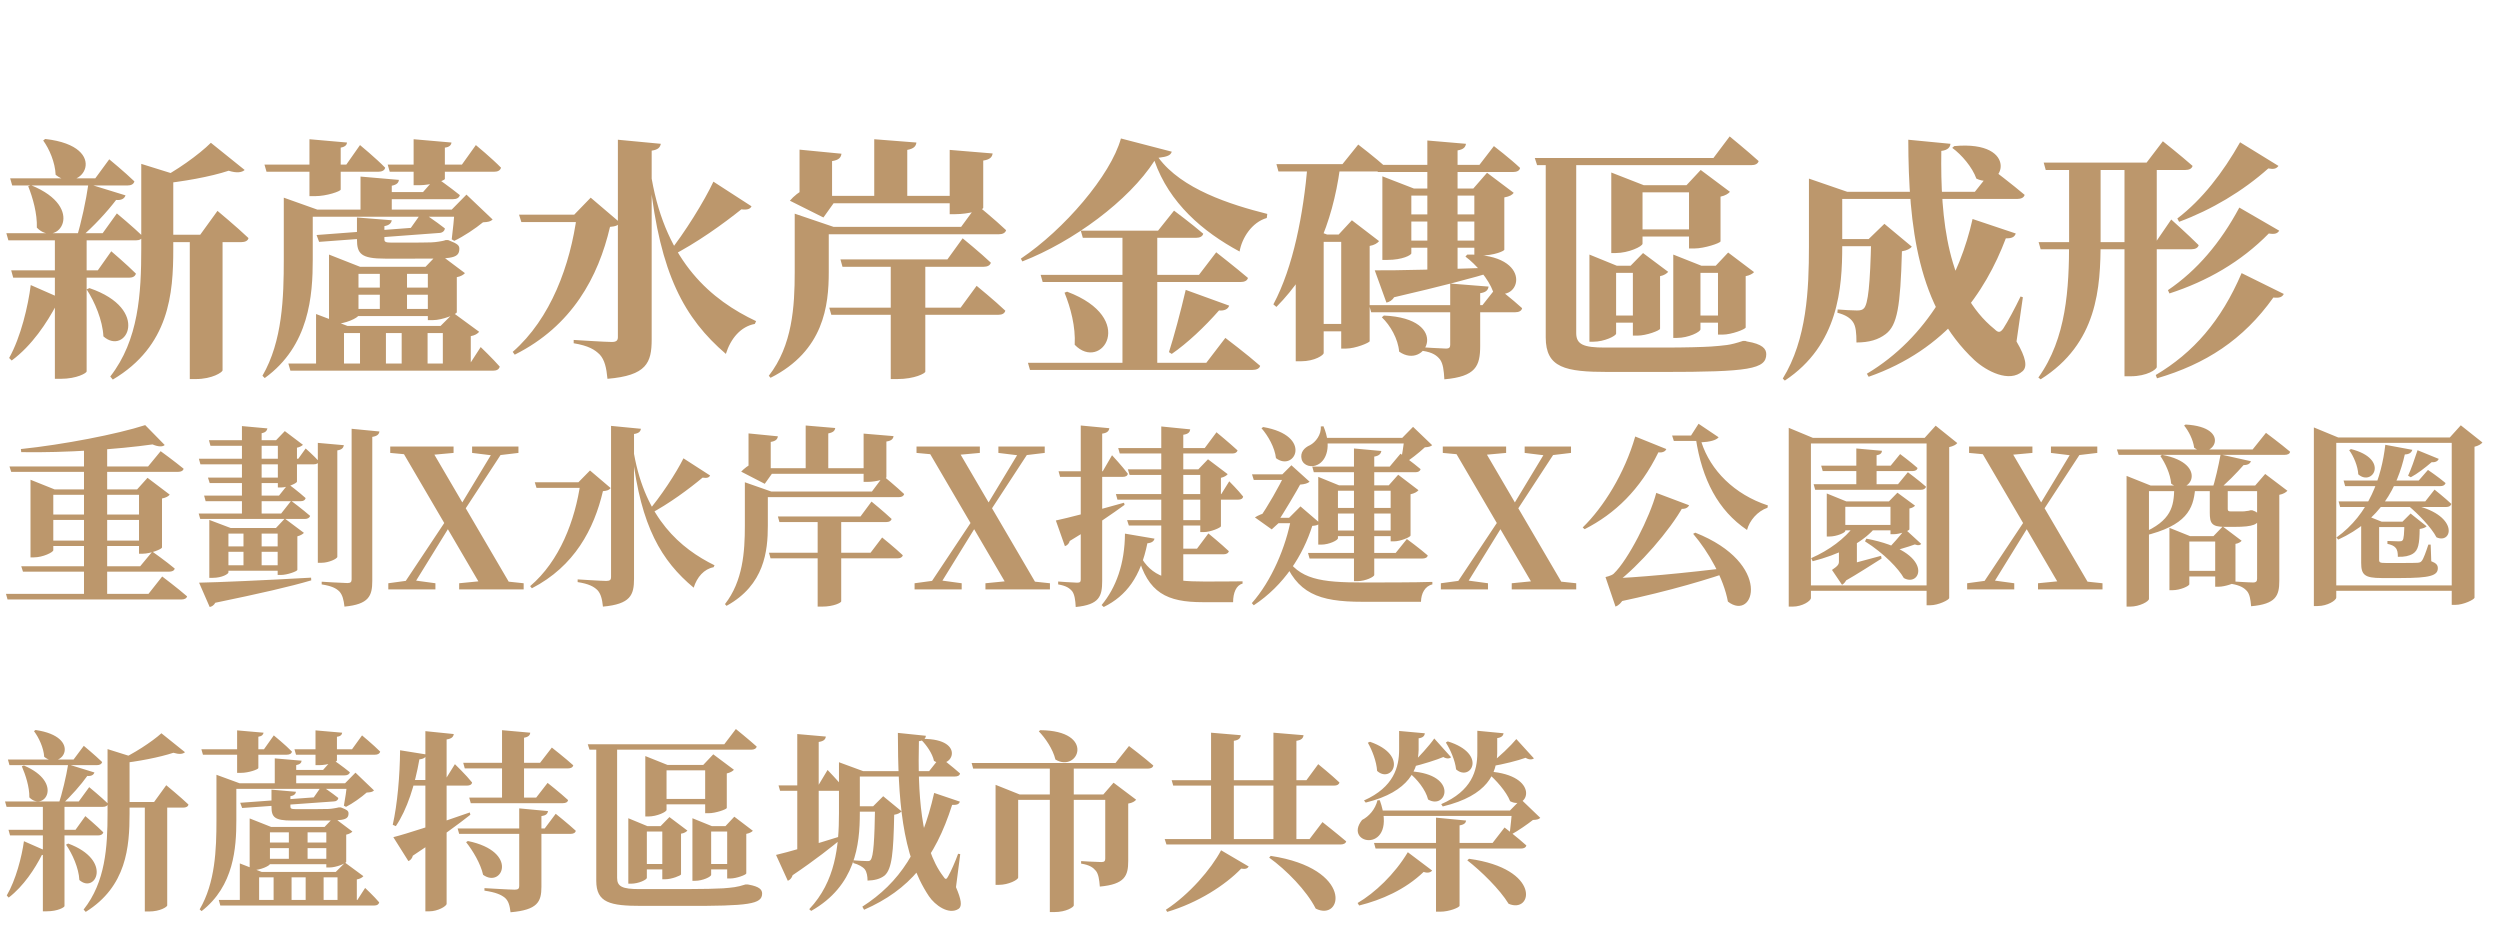 <svg width="246" height="91" viewBox="0 0 246 91" fill="none" xmlns="http://www.w3.org/2000/svg">
<g filter="url(#filter0_i_206_732)">
<path d="M0.931 41.897L1.102 42.429H17.537C17.803 42.429 18.012 42.334 18.069 42.125C17.195 41.403 15.808 40.396 15.808 40.396L14.573 41.897H0.931ZM2.09 51.72L2.261 52.252H16.644C16.929 52.252 17.138 52.157 17.195 51.948C16.359 51.245 14.991 50.276 14.991 50.276L13.794 51.72H2.09ZM0.589 54.437L0.741 54.988H17.86C18.126 54.988 18.354 54.893 18.411 54.684C17.499 53.886 15.96 52.727 15.96 52.727L14.611 54.437H0.589ZM14.288 37.831C11.533 38.724 6.232 39.75 2.052 40.187L2.09 40.491C6.479 40.567 11.647 40.206 15.01 39.731C15.58 39.978 16.017 39.978 16.207 39.788L14.288 37.831ZM8.265 39.807V54.589H10.545V39.807H8.265ZM4.37 49.193V49.725H14.497V49.193H4.37ZM4.37 46.628V47.16H14.535V46.628H4.37ZM13.68 44.158V50.485H14.041C14.82 50.485 15.922 50.029 15.941 49.877V45.051C16.34 44.975 16.587 44.823 16.701 44.671L14.516 43.018L13.49 44.158H13.68ZM3.002 44.158V50.846H3.325C4.237 50.846 5.244 50.333 5.244 50.143V44.69H14.25V44.158H5.377L3.002 43.208V44.158ZM23.807 37.926V46.818H25.745V38.629C26.144 38.553 26.258 38.382 26.315 38.154L23.807 37.926ZM21.375 47.958V48.509H28.367V47.958H21.375ZM21.375 49.763V50.295H28.367V49.763H21.375ZM21.375 51.625V52.157H28.367V51.625H21.375ZM19.57 41.137L19.722 41.688H30.894C31.141 41.688 31.331 41.593 31.369 41.384C30.894 40.852 30.077 40.13 30.077 40.13L29.355 41.137H19.57ZM19.551 46.533L19.703 47.065H30.001C30.248 47.065 30.457 46.97 30.514 46.761C29.792 46.134 28.652 45.279 28.652 45.279L27.664 46.533H19.551ZM20.083 44.766L20.235 45.317H29.583C29.849 45.317 30.02 45.222 30.077 45.013C29.431 44.424 28.367 43.626 28.367 43.626L27.455 44.766H20.083ZM23.959 47.958V51.872H25.745V47.958H23.959ZM20.558 39.313L20.71 39.864H28.424V39.313H20.558ZM20.463 42.999L20.634 43.531H28.443V42.999H20.463ZM27.322 47.958V52.575H27.645C28.272 52.575 29.241 52.214 29.26 52.081V48.775C29.564 48.699 29.811 48.547 29.906 48.433L28.025 47.027L27.151 47.958H27.322ZM27.341 39.313V43.968H27.664C28.291 43.968 29.203 43.55 29.222 43.398V40.054C29.507 39.997 29.716 39.864 29.811 39.769L28.025 38.42L27.17 39.313H27.341ZM20.596 47.958V52.86H20.919C21.888 52.86 22.477 52.461 22.477 52.328V47.958H22.705L20.596 47.16V47.958ZM31.274 39.579V51.378H31.635C32.357 51.378 33.193 50.979 33.193 50.789V40.32C33.649 40.244 33.782 40.073 33.839 39.807L31.274 39.579ZM34.599 38.192V53.012C34.599 53.259 34.504 53.373 34.181 53.373C33.763 53.373 31.654 53.24 31.654 53.24V53.506C32.642 53.658 33.079 53.886 33.402 54.209C33.706 54.551 33.82 55.026 33.896 55.691C36.309 55.463 36.632 54.627 36.632 53.164V38.99C37.107 38.914 37.297 38.743 37.335 38.458L34.599 38.192ZM19.589 53.335L20.634 55.729C20.843 55.691 21.052 55.558 21.185 55.311C25.593 54.399 28.576 53.715 30.628 53.107L30.609 52.841C25.935 53.107 21.508 53.297 19.589 53.335ZM38.209 54H42.845V53.392L40.755 53.107H40.299L38.209 53.392V54ZM39.368 54H40.413L44.46 47.445L44.764 46.894H44.878L44.346 46.514L39.368 54ZM45.182 54H51.528V53.392L48.849 53.107H48.07L45.182 53.392V54ZM45.429 46.628L49.799 39.94H48.811L45.277 45.792L44.973 46.305H44.878L45.429 46.628ZM47.538 54H50.502L42.275 39.94H39.311L47.538 54ZM38.399 40.567L41.059 40.814H41.914L44.631 40.567V39.94H38.399V40.567ZM46.455 40.567L48.469 40.814H48.944L51.015 40.567V39.94H46.455V40.567ZM62.388 38.705C62.882 38.629 63.015 38.458 63.072 38.192L60.127 37.907V52.803C60.127 53.05 60.013 53.164 59.652 53.164C59.196 53.164 56.84 53.012 56.84 53.012V53.278C57.942 53.449 58.417 53.715 58.778 54.057C59.12 54.418 59.253 54.95 59.329 55.691C62.046 55.444 62.388 54.551 62.388 52.955V38.705ZM52.622 43.455L52.793 44.006H58.037V43.455H52.622ZM57.125 43.455C56.593 47.217 55.073 51.207 52.166 53.677L52.337 53.886C56.536 51.72 58.455 48.053 59.329 44.329C59.766 44.291 59.937 44.215 60.089 44.025L58.056 42.296L56.916 43.455H57.125ZM62.388 40.662L62.236 40.738C63.072 47.806 65.086 51.188 68.259 53.829C68.582 52.784 69.285 51.986 70.216 51.815L70.311 51.625C66.948 49.972 63.528 47.027 62.388 40.662ZM67.252 41.099C66.549 42.524 65.01 44.88 63.68 46.419L63.87 46.609C65.827 45.583 67.841 44.082 69.133 42.999C69.589 43.075 69.779 42.98 69.874 42.79L67.252 41.099ZM73.294 44.177V47.73C73.294 50.295 73.104 53.183 71.337 55.444L71.489 55.615C75.232 53.563 75.555 50.2 75.555 47.73V44.367H75.897L73.294 43.455V44.177ZM86.936 42.847L85.796 44.367H74.377V44.918H88.456C88.722 44.918 88.912 44.823 88.969 44.614C88.209 43.892 86.936 42.847 86.936 42.847ZM82.775 55.178V46.818H80.457V55.691H80.875C82.072 55.691 82.775 55.292 82.775 55.178ZM86.803 48.889L85.663 50.39H75.669L75.821 50.941H88.323C88.589 50.941 88.779 50.846 88.836 50.637C88.076 49.915 86.803 48.889 86.803 48.889ZM85.758 45.355L84.675 46.818H76.543L76.695 47.369H87.221C87.487 47.369 87.677 47.274 87.734 47.065C86.993 46.362 85.758 45.355 85.758 45.355ZM75.308 39.579H73.655V42.315L74.016 41.631C73.674 41.745 73.199 42.125 72.933 42.41L75.251 43.607L75.954 42.619H75.84V39.902L75.308 39.579ZM76.543 38.933L73.655 38.648V40.092H75.84V39.484C76.334 39.408 76.505 39.218 76.543 38.933ZM87.924 38.914L84.979 38.667V43.417H85.359C86.252 43.417 87.221 43.113 87.221 42.961V39.446C87.734 39.37 87.886 39.18 87.924 38.914ZM82.186 38.116L79.279 37.869V42.353H81.502V38.648C81.996 38.553 82.148 38.382 82.186 38.116ZM85.587 42.068H74.643V42.619H85.587V42.068ZM89.995 54H94.631V53.392L92.541 53.107H92.085L89.995 53.392V54ZM91.154 54H92.199L96.246 47.445L96.55 46.894H96.664L96.132 46.514L91.154 54ZM96.968 54H103.314V53.392L100.635 53.107H99.856L96.968 53.392V54ZM97.215 46.628L101.585 39.94H100.597L97.063 45.792L96.759 46.305H96.664L97.215 46.628ZM99.324 54H102.288L94.061 39.94H91.097L99.324 54ZM90.185 40.567L92.845 40.814H93.7L96.417 40.567V39.94H90.185V40.567ZM98.241 40.567L100.255 40.814H100.73L102.801 40.567V39.94H98.241V40.567ZM109.804 44.614L109.956 45.165H121.85C122.116 45.165 122.287 45.07 122.325 44.861C121.85 44.253 120.957 43.36 120.957 43.36L120.178 44.614H109.804ZM110.032 40.092L110.184 40.624H121.261C121.527 40.624 121.717 40.529 121.774 40.32C120.995 39.598 119.703 38.534 119.703 38.534L118.544 40.092H110.032ZM114.269 37.964V53.487L116.435 54.418V38.781C116.948 38.705 117.081 38.515 117.119 38.249L114.269 37.964ZM110.982 42.182L111.153 42.733H118.905V42.182H110.982ZM110.906 47.179L111.077 47.711H118.981V47.179H110.906ZM118.107 42.182V48.357H118.449C119.133 48.357 120.121 47.92 120.14 47.787V43.018C120.463 42.942 120.71 42.79 120.805 42.657L118.867 41.194L117.917 42.182H118.107ZM115.39 49.991V50.542H120.387C120.653 50.542 120.862 50.447 120.919 50.238C120.159 49.516 118.905 48.49 118.905 48.49L117.784 49.991H115.39ZM110.697 48.509C110.678 51.473 109.823 53.829 108.398 55.539L108.607 55.729C110.849 54.627 112.236 52.746 112.901 49.459C113.338 49.421 113.547 49.25 113.604 49.003L110.697 48.509ZM112.141 50.58L111.97 50.675C112.958 54.342 114.82 55.254 118.354 55.254C119.057 55.254 120.672 55.254 121.337 55.254C121.337 54.342 121.641 53.582 122.268 53.43V53.202C121.28 53.221 119.304 53.221 118.449 53.221C115.105 53.221 113.281 52.803 112.141 50.58ZM104.161 42.372L104.313 42.923H110.488C110.754 42.923 110.944 42.828 110.982 42.619C110.45 41.897 109.424 40.795 109.424 40.795L108.512 42.372H104.161ZM106.346 37.869V53.012C106.346 53.259 106.27 53.335 105.985 53.335C105.643 53.335 104.123 53.221 104.123 53.221V53.506C104.902 53.639 105.244 53.867 105.51 54.19C105.738 54.513 105.814 55.026 105.852 55.729C108.17 55.501 108.455 54.684 108.455 53.164V38.667C108.93 38.61 109.12 38.42 109.158 38.135L106.346 37.869ZM103.895 47.217L104.788 49.744C105.016 49.668 105.206 49.478 105.263 49.231C107.752 47.749 109.538 46.495 110.659 45.678L110.602 45.469C107.847 46.248 104.978 46.989 103.895 47.217ZM126.448 50.694L126.239 50.827C127.588 54.38 129.716 55.216 134.048 55.216C135.378 55.216 138.57 55.216 139.824 55.216C139.843 54.399 140.204 53.677 140.945 53.506V53.259C139.33 53.316 135.644 53.316 134.105 53.316C129.963 53.316 127.816 53.012 126.448 50.694ZM137.981 39.085H138.19C138.133 39.731 137.943 40.909 137.81 41.593L138 41.707C138.703 41.289 139.634 40.548 140.204 40.016C140.565 39.997 140.774 39.94 140.926 39.807L139.045 38.002L137.981 39.085ZM130.229 37.945L129.963 37.964C130.039 38.762 129.45 39.522 128.899 39.807C128.329 40.054 127.911 40.529 128.082 41.194C128.272 41.859 129.089 42.03 129.659 41.726C130.514 41.308 131.065 39.921 130.229 37.945ZM138.437 49.041L137.335 50.409H128.709L128.861 50.96H139.957C140.242 50.96 140.451 50.865 140.489 50.656C139.71 49.972 138.437 49.041 138.437 49.041ZM137.81 40.643L136.746 41.916H129.127L129.279 42.467H139.273C139.539 42.467 139.729 42.372 139.786 42.163C139.026 41.517 137.81 40.643 137.81 40.643ZM135.929 40.377L133.231 40.13V53.183H133.592C134.352 53.183 135.226 52.765 135.226 52.575V40.928C135.72 40.852 135.872 40.643 135.929 40.377ZM131.654 48.965V44.291H137.886V43.759H131.768L129.716 42.923V49.592H130.001C130.799 49.592 131.654 49.155 131.654 48.965ZM139.045 39.085H129.963V39.636H139.045V39.085ZM137.715 45.982H130.704V46.533H137.715V45.982ZM137.715 48.205H130.704V48.756H137.715V48.205ZM136.651 43.759H136.841V49.269H137.164C137.81 49.269 138.779 48.851 138.798 48.699V44.633C139.178 44.557 139.463 44.386 139.577 44.234L137.582 42.714L136.651 43.759ZM128.101 43.379L126.429 42.657C125.935 43.74 124.681 45.963 123.921 46.989L124.643 46.438C124.263 46.514 123.769 46.723 123.484 46.913L125.137 48.091L125.802 47.483H125.65C126.334 46.438 127.588 44.348 128.101 43.379ZM126.182 42.676H126.429L126.638 43.626C127.512 43.759 128.538 43.721 128.861 43.398L127.075 41.783L126.182 42.676ZM126.847 46.951H127.056C126.543 49.782 125.137 53.145 123.18 55.349L123.37 55.558C126.353 53.601 128.234 50.599 129.127 47.749C129.564 47.711 129.735 47.654 129.868 47.464L127.968 45.83L126.847 46.951ZM127.398 42.676H123.199L123.37 43.227H127.398V42.676ZM127.436 46.951H125.042L124.833 47.483H127.436V46.951ZM124.301 38.021L124.13 38.135C124.776 38.876 125.441 40.035 125.555 41.08C127.398 42.486 129.241 38.876 124.301 38.021ZM141.781 54H146.417V53.392L144.327 53.107H143.871L141.781 53.392V54ZM142.94 54H143.985L148.032 47.445L148.336 46.894H148.45L147.918 46.514L142.94 54ZM148.754 54H155.1V53.392L152.421 53.107H151.642L148.754 53.392V54ZM149.001 46.628L153.371 39.94H152.383L148.849 45.792L148.545 46.305H148.45L149.001 46.628ZM151.11 54H154.074L145.847 39.94H142.883L151.11 54ZM141.971 40.567L144.631 40.814H145.486L148.203 40.567V39.94H141.971V40.567ZM150.027 40.567L152.041 40.814H152.516L154.587 40.567V39.94H150.027V40.567ZM166.207 45.716L162.977 44.5C162.35 46.875 160.222 51.093 158.778 52.461C158.569 52.651 157.98 52.784 157.98 52.784L158.968 55.691C159.576 55.463 160.089 54.627 160.241 53.145H158.987L159.006 53.392C161.305 51.663 164.326 48.186 165.637 45.811L165.067 46.001C165.732 46.191 166.093 45.982 166.207 45.716ZM158.417 52.917L159.272 55.216C164.383 54.133 168.278 52.955 170.767 52.062L170.729 51.777C165.884 52.404 160.697 52.86 158.417 52.917ZM166.397 38.857H166.872V39.161C167.48 43.17 169.057 46.229 171.907 48.148C172.154 47.217 172.933 46.305 173.921 45.963L173.959 45.735C170.653 44.652 168.316 42.277 167.423 39.522C168.202 39.484 168.867 39.332 169.114 39.028L167.138 37.698L166.397 38.857ZM167.328 38.857H164.535L164.706 39.389H167.328V38.857ZM163.965 40.187L160.906 38.952C159.861 42.581 157.79 45.906 155.738 47.901L155.928 48.072C158.911 46.552 161.381 44.196 163.186 40.51C163.623 40.567 163.889 40.396 163.965 40.187ZM166.815 48.414L166.606 48.528C168.126 50.314 169.608 52.917 170.026 55.197C172.629 57.23 174.491 51.454 166.815 48.414ZM183.649 49.003L183.516 49.269C185.416 50.466 186.841 51.986 187.335 52.879C189.064 53.867 190.47 50.295 183.649 49.003ZM182.718 48.832L180.951 49.725V50.485H182.718V48.832ZM180.799 51.815L181.312 53.316C182.889 52.423 184.409 51.416 185.15 50.96L185.093 50.694C183.326 51.188 181.54 51.644 180.799 51.815ZM182.281 49.915H180.951V51.245C180.951 51.53 180.856 51.682 180.267 52.081L181.255 53.544C181.578 53.373 181.977 52.822 181.768 51.891L181.217 52.442L182.718 51.891V50.181L182.281 49.915ZM189.045 49.516L187.468 48.072C187.012 48.661 186.157 49.668 185.568 50.2L185.739 50.39C186.518 50.162 187.772 49.82 188.418 49.573C188.779 49.706 188.95 49.649 189.045 49.516ZM184.428 48.034V47.73H182.471C181.54 48.984 180.001 50.143 178.215 50.922L178.367 51.226C180.875 50.58 183.117 49.516 184.428 48.034ZM187.734 42.467L186.765 43.645H178.462L178.614 44.196H189.007C189.273 44.196 189.463 44.101 189.52 43.892C188.836 43.284 187.734 42.467 187.734 42.467ZM186.974 40.681L186.043 41.821H179.203L179.355 42.353H188.19C188.456 42.353 188.646 42.258 188.684 42.049C188.019 41.46 186.974 40.681 186.974 40.681ZM185.188 40.358L182.661 40.13V43.892H184.656V40.795C185.036 40.738 185.169 40.586 185.188 40.358ZM181.578 48.243V45.868H186.822V45.336H181.673L179.754 44.557V48.794H180.001C180.742 48.794 181.578 48.414 181.578 48.243ZM185.872 45.336H186.024V48.566H186.347C186.936 48.566 187.867 48.224 187.886 48.091V46.039C188.152 45.982 188.361 45.868 188.437 45.754L186.708 44.481L185.872 45.336ZM186.746 47.654H180.723V48.186H186.746V47.654ZM178.196 54.836V39.636H190.261V39.085H178.386L176.011 38.097V55.691H176.391C177.341 55.691 178.196 55.14 178.196 54.836ZM189.387 39.085H189.577V55.558H189.919C190.755 55.558 191.781 55.026 191.8 54.855V39.997C192.199 39.902 192.465 39.769 192.598 39.598L190.47 37.888L189.387 39.085ZM190.356 53.601H177.303V54.133H190.356V53.601ZM193.567 54H198.203V53.392L196.113 53.107H195.657L193.567 53.392V54ZM194.726 54H195.771L199.818 47.445L200.122 46.894H200.236L199.704 46.514L194.726 54ZM200.54 54H206.886V53.392L204.207 53.107H203.428L200.54 53.392V54ZM200.787 46.628L205.157 39.94H204.169L200.635 45.792L200.331 46.305H200.236L200.787 46.628ZM202.896 54H205.86L197.633 39.94H194.669L202.896 54ZM193.757 40.567L196.417 40.814H197.272L199.989 40.567V39.94H193.757V40.567ZM201.813 40.567L203.827 40.814H204.302L206.373 40.567V39.94H201.813V40.567ZM219.21 44.063H217.443V46.419C217.443 47.464 217.595 47.844 218.925 47.844H219.875C221.737 47.844 222.288 47.597 222.288 46.932C222.288 46.59 222.155 46.4 221.718 46.248L221.623 46.21H221.452C221.338 46.248 221.167 46.286 221.053 46.286C220.958 46.305 220.787 46.324 220.673 46.324C220.559 46.324 220.331 46.324 220.122 46.324H219.514C219.248 46.324 219.21 46.248 219.21 46.058V44.614C219.21 44.481 219.21 44.272 219.21 44.063ZM215.999 44.12H213.947C213.89 45.754 213.738 47.236 210.736 48.49L210.926 48.737C215.163 47.73 215.828 46.077 215.999 44.12ZM215.068 37.774L214.916 37.869C215.353 38.401 215.809 39.275 215.904 40.054C217.728 41.422 219.761 38.04 215.068 37.774ZM211.458 54.931V44.329H222.63V43.778H211.629L209.254 42.828V55.691H209.596C210.546 55.691 211.458 55.178 211.458 54.931ZM221.908 43.778H222.098V52.936C222.098 53.183 222.022 53.316 221.699 53.316C221.262 53.316 219.571 53.202 219.571 53.202V53.449C220.445 53.601 220.825 53.848 221.11 54.171C221.376 54.494 221.452 54.988 221.509 55.653C223.96 55.444 224.283 54.608 224.283 53.164V44.69C224.682 44.614 224.948 44.443 225.081 44.291L222.896 42.638L221.908 43.778ZM222.972 38.591L221.661 40.225H208.304L208.475 40.757H224.815C225.1 40.757 225.309 40.662 225.347 40.453C224.454 39.693 222.972 38.591 222.972 38.591ZM219.21 52.176H214.289V52.727H219.21V52.176ZM217.804 48.756H217.975V53.734H218.317C218.944 53.734 219.951 53.373 219.97 53.24V49.516C220.255 49.478 220.483 49.326 220.578 49.212L218.716 47.806L217.804 48.756ZM215.429 53.487V49.288H219.343V48.756H215.505L213.472 47.939V54.076H213.757C214.555 54.076 215.429 53.658 215.429 53.487ZM221.49 41.384L218.507 40.719C218.317 41.764 217.975 43.303 217.633 44.329H218.146C219.096 43.569 220.103 42.524 220.768 41.764C221.205 41.764 221.414 41.612 221.49 41.384ZM212.75 40.757L212.579 40.871C213.054 41.555 213.567 42.638 213.643 43.588C215.448 45.032 217.481 41.631 212.75 40.757ZM237.165 45.621L236.994 45.773C237.925 46.552 239.236 47.882 239.749 48.87C241.364 49.611 242.067 46.552 237.165 45.621ZM236.405 47.331H236.595C236.576 48.509 236.538 49.06 236.405 49.174C236.348 49.25 236.253 49.269 236.044 49.269C235.778 49.269 235.265 49.25 234.923 49.231V49.516C235.284 49.592 235.569 49.706 235.721 49.896C235.911 50.105 235.949 50.409 235.949 50.789C236.595 50.808 237.051 50.713 237.431 50.485C237.963 50.143 238.077 49.535 238.096 48.053C238.438 47.996 238.647 47.92 238.78 47.787L237.203 46.533L236.405 47.331ZM239.977 41.156L237.887 40.301C237.583 41.232 237.241 42.201 236.956 42.809L237.222 42.961C237.868 42.619 238.628 42.03 239.274 41.479C239.654 41.517 239.882 41.365 239.977 41.156ZM231.332 40.187L231.161 40.301C231.598 40.89 232.016 41.878 232.054 42.676C233.46 43.911 235.17 41.156 231.332 40.187ZM232.339 46.97V51.378C232.339 52.556 232.662 52.879 234.353 52.879H236.234C239.141 52.879 239.882 52.632 239.882 51.91C239.882 51.606 239.73 51.416 239.236 51.226L239.179 49.592H238.951C238.704 50.333 238.476 50.979 238.305 51.188C238.191 51.34 238.077 51.359 237.868 51.378C237.64 51.397 237.051 51.397 236.424 51.397H234.752C234.182 51.397 234.106 51.34 234.106 51.074V47.331H234.353L232.681 46.666L232.339 46.97ZM237.07 47.331H233.308L233.479 47.863H237.07V47.331ZM237.374 40.263L234.714 39.769C234.353 42.923 233.137 46.59 229.907 48.889L230.078 49.098C234.239 47.198 235.911 43.911 236.633 40.719C237.07 40.7 237.279 40.548 237.374 40.263ZM239.559 44.177L238.647 45.336H230.116L230.268 45.887H240.718C240.965 45.887 241.155 45.792 241.212 45.583C240.585 44.994 239.559 44.177 239.559 44.177ZM238.913 42.239L238.001 43.284H230.61L230.762 43.835H240.129C240.395 43.835 240.585 43.74 240.642 43.531C239.977 42.961 238.913 42.239 238.913 42.239ZM229.888 54.798V39.579H242.01V39.047H230.078L227.684 38.059V55.634H228.064C229.014 55.634 229.888 55.083 229.888 54.798ZM241.06 39.047H241.25V55.52H241.592C242.428 55.52 243.473 54.988 243.492 54.817V39.959C243.872 39.864 244.138 39.712 244.271 39.541L242.143 37.85L241.06 39.047ZM242.143 53.601H229.09V54.133H242.143V53.601ZM6.346 85.159V75.032H4.218V85.672H4.598C5.7 85.672 6.346 85.273 6.346 85.159ZM4.826 79.858L2.356 78.775C2.147 80.295 1.558 82.594 0.665 84.114L0.855 84.323C2.337 83.183 3.439 81.473 4.123 80.124C4.579 80.181 4.75 80.048 4.826 79.858ZM3.496 67.831L3.344 67.945C3.819 68.572 4.294 69.579 4.351 70.472C6.137 71.916 8.189 68.515 3.496 67.831ZM16.454 85.102V75.07H14.25V85.691H14.649C15.77 85.691 16.435 85.235 16.454 85.102ZM18.202 70.016L15.884 68.154C14.953 68.99 13.11 70.206 11.552 70.89L11.628 71.137C13.566 70.947 15.732 70.51 17.062 70.073C17.632 70.244 17.993 70.206 18.202 70.016ZM13.243 70.548L10.583 69.712V76.001C10.583 79.364 10.374 82.784 8.227 85.501L8.436 85.729C12.464 83.221 12.749 79.326 12.749 76.039V70.795C12.996 70.757 13.186 70.681 13.243 70.548ZM16.359 73.265L15.162 74.918H11.21V75.469H18.031C18.297 75.469 18.506 75.374 18.544 75.165C17.746 74.405 16.359 73.265 16.359 73.265ZM9.291 72.011L6.707 71.213C6.517 72.391 6.118 74.082 5.738 75.222H6.023C6.992 74.348 7.98 73.208 8.588 72.353C9.006 72.391 9.215 72.239 9.291 72.011ZM2.356 71.327L2.147 71.403C2.508 72.239 2.907 73.436 2.888 74.462C4.332 75.925 6.327 73.018 2.356 71.327ZM6.707 79.003L6.498 79.117C7.125 80.029 7.752 81.416 7.809 82.594C9.386 84 11.134 80.637 6.707 79.003ZM8.778 73.455L7.752 74.861H0.494L0.646 75.393H10.127C10.393 75.393 10.583 75.298 10.64 75.089C9.956 74.424 8.778 73.455 8.778 73.455ZM8.398 76.305L7.429 77.654H0.836L0.988 78.205H9.652C9.918 78.205 10.108 78.11 10.165 77.901C9.5 77.236 8.398 76.305 8.398 76.305ZM8.246 69.389L7.239 70.738H0.779L0.931 71.289H9.538C9.804 71.289 9.994 71.194 10.051 70.985C9.367 70.32 8.246 69.389 8.246 69.389ZM33.668 68.097L31.046 67.869V71.289H31.445C32.205 71.289 33.155 70.966 33.155 70.833V68.496C33.516 68.458 33.649 68.287 33.668 68.097ZM25.935 68.097L23.332 67.869V72.049H23.712C24.472 72.049 25.422 71.707 25.422 71.574V68.496C25.783 68.439 25.897 68.287 25.935 68.097ZM35.625 68.363L34.637 69.731H28.975L29.127 70.263H36.898C37.164 70.263 37.354 70.168 37.411 69.959C36.746 69.294 35.625 68.363 35.625 68.363ZM26.942 68.363L25.973 69.731H19.817L19.969 70.263H28.215C28.481 70.263 28.69 70.168 28.728 69.959C28.082 69.294 26.942 68.363 26.942 68.363ZM29.127 73.911L26.714 73.702V75.374C26.714 76.4 26.999 76.742 28.728 76.742H30.628C33.573 76.742 34.295 76.799 34.295 76.039C34.295 75.792 34.143 75.678 33.592 75.469L33.516 75.45H33.326C33.193 75.488 32.946 75.526 32.832 75.545C32.699 75.564 32.471 75.602 32.3 75.602C32.072 75.602 31.445 75.621 30.856 75.621H29.165C28.614 75.621 28.576 75.545 28.576 75.355V74.348C28.918 74.291 29.089 74.139 29.127 73.911ZM31.654 73.341L30.875 74.462L23.636 74.994L23.826 75.507L32.851 74.861C33.079 74.861 33.269 74.728 33.288 74.519C32.68 74.025 31.654 73.341 31.654 73.341ZM23.598 80.96V84.893H25.498V81.796H25.745L23.598 80.96ZM33.041 81.796H33.212V84.893H35.112V82.537C35.435 82.48 35.644 82.347 35.758 82.214L33.953 80.884L33.041 81.796ZM34.105 81.796H24.472V82.328H34.105V81.796ZM31.844 81.796H30.077V84.893H31.844V81.796ZM28.69 81.796H26.923V84.893H28.69V81.796ZM35.929 83.373L35.169 84.551H21.527L21.679 85.102H36.841C37.088 85.102 37.259 85.007 37.316 84.798C36.822 84.209 35.929 83.373 35.929 83.373ZM33.953 73.075H34.162C34.105 73.645 33.953 74.69 33.839 75.279L34.048 75.393C34.694 75.07 35.568 74.443 36.081 73.987C36.461 73.968 36.651 73.93 36.803 73.778L34.979 72.03L33.953 73.075ZM32.718 70.719L31.787 71.764H28.101V72.296H33.915C34.181 72.296 34.371 72.201 34.428 71.992C33.763 71.441 32.718 70.719 32.718 70.719ZM21.299 72.885V76.723C21.299 79.573 21.185 82.86 19.646 85.482L19.836 85.653C23.028 83.183 23.256 79.402 23.256 76.723V73.075H23.579L21.299 72.239V72.885ZM29.678 70.852L27.037 70.624V73.379H29.146V71.289C29.526 71.213 29.659 71.061 29.678 70.852ZM30.267 77.483H28.424V80.77H30.267V77.483ZM31.939 77.369H32.11V81.359H32.433C33.079 81.359 34.048 80.96 34.067 80.808V78.129C34.352 78.072 34.58 77.939 34.675 77.825L32.832 76.438L31.939 77.369ZM26.562 81.017V77.901H33.478V77.369H26.676L24.567 76.533V81.625H24.852C25.669 81.625 26.562 81.169 26.562 81.017ZM34.96 73.075H22.401V73.626H34.96V73.075ZM33.269 78.908H25.308V79.459H33.269V78.908ZM33.269 80.504H25.308V81.036H33.269V80.504ZM46.037 78.756L45.866 78.87C46.531 79.706 47.291 80.979 47.538 82.081C49.419 83.449 51.11 79.801 46.037 78.756ZM53.922 75.811L51.091 75.545V83.183C51.091 83.43 50.996 83.544 50.654 83.544C50.198 83.544 47.671 83.392 47.671 83.392V83.639C48.811 83.81 49.305 84.038 49.685 84.342C50.046 84.665 50.16 85.121 50.236 85.767C52.896 85.539 53.276 84.741 53.276 83.259V76.305C53.694 76.248 53.884 76.096 53.922 75.811ZM52.174 68.097L49.4 67.85V74.842H51.566V68.591C52.003 68.515 52.155 68.344 52.174 68.097ZM54.682 76.077L53.599 77.521H45.03L45.182 78.053H56.145C56.411 78.053 56.62 77.958 56.658 77.749C55.917 77.065 54.682 76.077 54.682 76.077ZM53.884 73.037L52.763 74.481H46.17L46.322 75.032H55.385C55.67 75.032 55.86 74.937 55.898 74.728C55.138 74.025 53.884 73.037 53.884 73.037ZM54.302 69.56L53.143 71.061H45.581L45.733 71.612H55.879C56.164 71.612 56.354 71.517 56.411 71.308C55.613 70.586 54.302 69.56 54.302 69.56ZM44.764 71.194L43.795 72.752H39.767V73.303H45.961C46.227 73.303 46.417 73.208 46.455 72.999C45.885 72.277 44.764 71.194 44.764 71.194ZM38.703 78.376L40.185 80.732C40.394 80.656 40.565 80.447 40.622 80.2C43.282 78.452 45.106 77.103 46.284 76.172L46.227 75.944C43.092 77.046 39.995 78.053 38.703 78.376ZM41.971 70.244L39.368 69.826C39.349 72.315 39.102 75.146 38.646 77.16L38.95 77.293C40.071 75.64 40.831 73.227 41.268 70.719C41.705 70.681 41.914 70.51 41.971 70.244ZM44.65 68.23L41.857 67.945V85.672H42.275C43.054 85.672 43.947 85.178 43.947 84.931V68.762C44.46 68.686 44.612 68.496 44.65 68.23ZM60.724 69.484H58.672V82.67C58.672 84.836 60.04 85.14 63.137 85.14H67.336C73.72 85.159 74.993 84.969 74.993 83.924C74.993 83.544 74.727 83.24 73.682 83.05L73.568 83.031H73.359C72.96 83.164 72.542 83.259 72.276 83.297C71.972 83.335 71.535 83.392 71.155 83.411C70.566 83.449 69.122 83.487 67.507 83.487H62.909C61.237 83.487 60.724 83.24 60.724 82.385V70.282C60.724 70.073 60.724 69.769 60.724 69.484ZM72.409 67.736L71.269 69.237H57.836L58.007 69.769H73.929C74.195 69.769 74.404 69.674 74.461 69.465C73.682 68.762 72.409 67.736 72.409 67.736ZM71.383 77.293H71.554V82.442H71.877C72.466 82.442 73.416 82.081 73.435 81.948V78.053C73.739 77.996 73.986 77.863 74.081 77.749L72.257 76.362L71.383 77.293ZM72.219 81.017H69.122V81.549H72.219V81.017ZM69.977 82.081V77.825H72.409V77.293H70.053L68.134 76.514V82.67H68.4C69.16 82.67 69.977 82.271 69.977 82.081ZM64.999 77.293H65.17V82.518H65.474C66.082 82.518 66.994 82.157 67.013 82.043V78.034C67.317 77.996 67.545 77.844 67.64 77.73L65.873 76.4L64.999 77.293ZM65.968 81.017H62.89V81.549H65.968V81.017ZM63.65 82.385V77.825H65.911V77.293H63.707L61.826 76.514V82.955H62.092C62.852 82.955 63.65 82.556 63.65 82.385ZM69.198 71.27H69.388V76.02H69.749C70.414 76.02 71.497 75.64 71.516 75.507V72.106C71.858 72.03 72.105 71.878 72.219 71.745L70.186 70.225L69.198 71.27ZM70.243 74.614H64.752V75.146H70.243V74.614ZM65.588 75.697V71.802H70.205V71.27H65.683L63.498 70.396V76.343H63.783C64.657 76.343 65.588 75.887 65.588 75.697ZM83.98 75.336V75.868H86.925V75.336H83.98ZM90.82 68.705L90.668 68.819C91.143 69.294 91.751 70.13 91.903 70.871C93.67 71.954 95.19 68.705 90.82 68.705ZM83.923 71.878V72.41H93.955C94.24 72.41 94.43 72.315 94.468 72.106C93.727 71.441 92.511 70.51 92.511 70.51L91.428 71.878H83.923ZM88.35 68.116C88.369 74.462 88.692 80.124 91.409 84.19C91.998 85.064 93.366 86.071 94.335 85.425C94.696 85.159 94.582 84.494 94.069 83.297L94.487 80.048L94.278 80.01C93.993 80.808 93.575 81.739 93.309 82.214C93.138 82.556 93.024 82.575 92.815 82.233C90.554 79.269 90.307 73.892 90.421 68.933C90.915 68.876 91.086 68.648 91.105 68.401L88.35 68.116ZM76.608 73.284L76.76 73.816H82.517C82.764 73.816 82.954 73.721 83.011 73.512C82.46 72.828 81.434 71.764 81.434 71.764L80.522 73.284H76.608ZM78.451 68.23V80.39L80.56 79.725V69.009C81.073 68.933 81.225 68.743 81.263 68.477L78.451 68.23ZM76.361 80.124L77.52 82.67C77.729 82.594 77.919 82.385 77.995 82.119C80.275 80.58 81.871 79.307 82.878 78.471L82.802 78.262C80.161 79.098 77.444 79.877 76.361 80.124ZM82.555 71.878V76.02C82.555 79.269 82.213 82.727 79.629 85.463L79.819 85.634C84.189 83.164 84.607 79.117 84.607 76.001V71.878H84.93L82.555 71.004V71.688V71.878ZM86.108 75.336C86.051 78.68 85.956 80.257 85.671 80.618C85.595 80.713 85.519 80.732 85.367 80.732C85.12 80.732 84.436 80.694 83.961 80.656V80.922C84.474 81.055 84.911 81.302 85.101 81.549C85.291 81.796 85.367 82.233 85.367 82.651C86.032 82.632 86.602 82.499 87.039 82.157C87.78 81.511 87.913 79.858 87.989 76.172C88.35 76.115 88.597 75.982 88.711 75.83L86.906 74.348L85.918 75.336H86.108ZM91.922 74.025C90.668 79.573 88.54 82.841 84.854 85.216L85.025 85.52C89.49 83.563 91.998 80.523 93.689 75.203C94.183 75.222 94.373 75.127 94.449 74.88L91.922 74.025ZM102.353 67.85L102.22 67.964C102.866 68.629 103.607 69.712 103.854 70.738C106.096 72.087 107.882 67.888 102.353 67.85ZM105.659 85.102V71.251H103.303V85.748H103.74C104.937 85.748 105.64 85.254 105.659 85.102ZM100.187 82.347V74.709H109.896V74.177H100.339L97.964 73.227V83.069H98.287C99.237 83.069 100.187 82.575 100.187 82.347ZM108.566 74.177H108.756V80.485C108.756 80.713 108.68 80.827 108.376 80.827C107.939 80.827 106.381 80.732 106.381 80.732V80.979C107.236 81.112 107.578 81.378 107.844 81.701C108.091 82.024 108.167 82.537 108.224 83.24C110.694 83.012 111.017 82.176 111.017 80.713V75.07C111.416 75.013 111.682 74.842 111.796 74.69L109.573 73.018L108.566 74.177ZM111.093 69.408L109.763 71.08H95.608L95.76 71.631H112.955C113.24 71.631 113.43 71.536 113.487 71.327C112.575 70.529 111.093 69.408 111.093 69.408ZM114.608 78.566L114.779 79.098H131.898C132.183 79.098 132.411 79.003 132.468 78.794C131.575 78.034 130.131 76.894 130.131 76.894L128.858 78.566H114.608ZM115.292 72.771L115.444 73.303H131.29C131.556 73.303 131.746 73.208 131.803 72.999C131.024 72.258 129.713 71.194 129.713 71.194L128.554 72.771H115.292ZM119.168 68.097V78.813H121.41V68.895C121.923 68.819 122.056 68.629 122.094 68.344L119.168 68.097ZM125.305 68.097V78.813H127.566V68.895C128.079 68.819 128.231 68.629 128.269 68.344L125.305 68.097ZM125.039 80.219L124.887 80.39C126.578 81.606 128.573 83.639 129.466 85.406C132.107 86.736 133.247 81.473 125.039 80.219ZM120.156 79.668C119.168 81.53 117.04 84 114.722 85.52L114.855 85.729C117.876 84.836 120.555 83.107 122.132 81.473C122.569 81.549 122.759 81.454 122.873 81.264L120.156 79.668ZM142.462 68.952L142.272 69.066C142.709 69.75 143.184 70.814 143.279 71.707C144.704 72.961 146.414 70.187 142.462 68.952ZM140.923 81.663L138.529 79.858C137.237 82.024 135.28 83.867 133.589 84.855L133.741 85.102C135.945 84.551 138.263 83.544 140.087 81.796C140.505 81.948 140.79 81.834 140.923 81.663ZM144.552 80.504L144.381 80.656C145.768 81.739 147.573 83.506 148.447 84.931C150.803 85.957 151.715 81.492 144.552 80.504ZM134.805 68.99L134.596 69.085C135.014 69.807 135.451 70.928 135.508 71.859C136.933 73.151 138.681 70.339 134.805 68.99ZM150.936 70.624L149.207 68.724C148.694 69.351 147.497 70.51 146.604 71.175L146.737 71.403C147.915 71.213 149.397 70.833 150.119 70.567C150.48 70.795 150.803 70.738 150.936 70.624ZM142.785 70.51L141.132 68.667C140.676 69.332 139.593 70.529 138.814 71.27L138.928 71.46C140.03 71.194 141.36 70.776 142.025 70.491C142.367 70.7 142.671 70.643 142.785 70.51ZM147.953 68.154L145.369 67.907V70.073C145.369 71.859 144.818 73.816 141.816 75.127L141.968 75.355C146.433 74.272 147.269 72.087 147.326 70.111V68.629C147.763 68.572 147.915 68.382 147.953 68.154ZM140.201 68.154L137.674 67.926V69.75C137.674 71.46 137.161 73.455 134.216 74.766L134.387 74.975C138.757 73.892 139.536 71.65 139.593 69.788V68.648C140.03 68.591 140.182 68.401 140.201 68.154ZM148.58 75.754H148.789C148.732 76.324 148.637 77.407 148.561 77.977L148.751 78.091C149.378 77.749 150.309 77.103 150.841 76.685C151.221 76.666 151.411 76.628 151.563 76.476L149.663 74.652L148.58 75.754ZM149.587 75.754H135.47V76.286H149.587V75.754ZM144.267 76.742L141.303 76.457V85.71H141.721C142.614 85.71 143.621 85.292 143.621 85.121V77.217C144.096 77.141 144.229 76.97 144.267 76.742ZM148.048 77.426L146.87 78.946H135.204L135.356 79.497H149.663C149.948 79.497 150.138 79.402 150.195 79.193C149.378 78.452 148.048 77.426 148.048 77.426ZM138.814 71.897L138.662 72.049C139.422 72.638 140.296 73.721 140.524 74.671C142.329 75.735 143.583 72.22 138.814 71.897ZM146.528 71.916L146.376 72.049C147.174 72.714 148.219 73.873 148.599 74.842C150.461 75.811 151.582 72.296 146.528 71.916ZM135.774 74.747H135.546C135.318 75.659 134.691 76.343 134.026 76.685C132.05 79.174 137.674 80.105 135.774 74.747Z" fill="#BC976C"/>
</g>
<g filter="url(#filter1_i_206_732)">
<path d="M8.525 32.55V19.175H5.4V33.275H5.975C7.575 33.275 8.525 32.7 8.525 32.55ZM6.5 25.575L3.025 24.05C2.775 26.075 2.05 29.175 0.9 31.225L1.15 31.475C3.15 30 4.625 27.75 5.575 25.95C6.175 26.025 6.4 25.85 6.5 25.575ZM4.45 9.675L4.25 9.825C4.85 10.65 5.425 11.975 5.475 13.2C8.025 15.275 11.05 10.425 4.45 9.675ZM21.9 32.45V19.325H18.675V33.3H19.25C20.9 33.3 21.875 32.625 21.9 32.45ZM24.075 12.725L20.75 10.05C19.6 11.2 17.275 12.875 15.325 13.825L15.425 14.125C17.95 13.9 20.775 13.375 22.5 12.8C23.3 13.05 23.8 12.975 24.075 12.725ZM17.75 13.325L13.9 12.125V20.45C13.9 24.875 13.65 29.45 10.85 33.05L11.1 33.35C16.675 30.05 17.05 24.875 17.05 20.525V13.65C17.4 13.6 17.675 13.5 17.75 13.325ZM21.4 16.75L19.7 19.1H14.8V19.825H23.75C24.1 19.825 24.4 19.7 24.45 19.425C23.325 18.35 21.4 16.75 21.4 16.75ZM12.35 15.225L8.7 14.1C8.475 15.675 8 17.925 7.525 19.425H7.875C9.2 18.3 10.575 16.8 11.425 15.675C11.975 15.725 12.25 15.525 12.35 15.225ZM3.05 14.225L2.775 14.325C3.225 15.45 3.675 17.025 3.625 18.4C5.675 20.5 8.575 16.45 3.05 14.225ZM8.8 24.35L8.525 24.475C9.325 25.7 10.1 27.525 10.175 29.1C12.4 31.075 14.9 26.425 8.8 24.35ZM11.5 17L10.1 18.95H0.625L0.825 19.65H13.375C13.725 19.65 13.975 19.525 14.05 19.25C13.125 18.35 11.5 17 11.5 17ZM10.95 20.725L9.625 22.6H1.1L1.3 23.325H12.7C13.05 23.325 13.3 23.2 13.375 22.925C12.475 22.025 10.95 20.725 10.95 20.725ZM10.75 11.675L9.375 13.55H1L1.2 14.25H12.55C12.9 14.25 13.15 14.125 13.225 13.85C12.3 12.95 10.75 11.675 10.75 11.675ZM44.425 10.025L40.7 9.7V14.225H41.275C42.375 14.225 43.775 13.775 43.775 13.6V10.525C44.25 10.475 44.4 10.25 44.425 10.025ZM34.15 10.025L30.45 9.7V15.3H31.025C32.125 15.3 33.525 14.825 33.525 14.65V10.525C33.975 10.45 34.125 10.25 34.15 10.025ZM46.825 10.275L45.45 12.2H38.15L38.35 12.9H48.625C48.975 12.9 49.225 12.775 49.3 12.5C48.4 11.575 46.825 10.275 46.825 10.275ZM35.425 10.275L34.075 12.2H26.025L26.225 12.9H37.225C37.575 12.9 37.85 12.775 37.9 12.5C37 11.575 35.425 10.275 35.425 10.275ZM38.55 17.675L35.125 17.4V19.55C35.125 20.975 35.525 21.45 37.9 21.45H40.325C44.175 21.45 45.2 21.55 45.2 20.475C45.2 20.125 44.975 19.975 44.225 19.675L44.1 19.625H43.85C43.675 19.7 43.325 19.75 43.175 19.775C43 19.8 42.675 19.85 42.425 19.85C42.125 19.85 41.35 19.875 40.65 19.875H38.55C37.875 19.875 37.825 19.775 37.825 19.525V18.25C38.275 18.175 38.5 17.975 38.55 17.675ZM41.525 16.875L40.425 18.425L31.15 19.125L31.4 19.8L43.2 18.925C43.5 18.925 43.75 18.75 43.775 18.475C42.925 17.8 41.525 16.875 41.525 16.875ZM31.1 26.9V32.2H33.85V28.075H34.2L31.1 26.9ZM43.35 28.075H43.575V32.2H46.325V29.075C46.75 29 47 28.825 47.15 28.65L44.625 26.8L43.35 28.075ZM44.85 28.075H32.35V28.775H44.85V28.075ZM42.075 28.075H39.525V32.2H42.075V28.075ZM37.975 28.075H35.425V32.2H37.975V28.075ZM47.3 30.15L46.25 31.775H28.375L28.575 32.475H48.525C48.875 32.475 49.1 32.35 49.175 32.075C48.5 31.3 47.3 30.15 47.3 30.15ZM44.45 16.625H44.725C44.7 17.375 44.55 18.75 44.45 19.55L44.7 19.7C45.6 19.275 46.8 18.475 47.525 17.875C48.025 17.85 48.275 17.8 48.475 17.6L45.9 15.15L44.45 16.625ZM42.9 13.45L41.625 14.9H37.025V15.6H44.575C44.925 15.6 45.175 15.475 45.25 15.2C44.325 14.45 42.9 13.45 42.9 13.45ZM27.925 16.375V21.525C27.925 25.25 27.8 29.575 25.825 32.975L26.05 33.2C30.45 30.025 30.775 25.05 30.775 21.525V16.625H31.225L27.925 15.45V16.375ZM39.25 13.7L35.475 13.375V17H38.55V14.275C39.05 14.175 39.225 13.975 39.25 13.7ZM40.05 22.4H37.375V26.75H40.05V22.4ZM41.875 22.25H42.1V27.5H42.6C43.525 27.5 44.925 26.925 44.95 26.725V23.275C45.35 23.2 45.625 23.025 45.75 22.875L43.15 20.925L41.875 22.25ZM35.275 27.025V22.95H44.15V22.25H35.425L32.375 21.05V27.9H32.775C33.975 27.9 35.275 27.25 35.275 27.025ZM45.875 16.625H29.525V17.325H45.875V16.625ZM43.85 24.3H33.45V25H43.85V24.3ZM43.85 26.4H33.45V27.1H43.85V26.4ZM64.125 10.825C64.775 10.725 64.95 10.5 65.025 10.15L60.8 9.75V29.175C60.8 29.5 60.65 29.65 60.2 29.65C59.575 29.65 56.45 29.45 56.45 29.45V29.775C57.925 30.025 58.525 30.4 59.025 30.9C59.5 31.425 59.675 32.2 59.775 33.275C63.625 32.95 64.125 31.7 64.125 29.4V10.825ZM51.075 17.125L51.3 17.85H58.075V17.125H51.075ZM56.775 17.125C56.125 22.075 54.2 27.35 50.45 30.625L50.65 30.9C56.3 28.075 58.875 23.25 60.025 18.325C60.6 18.275 60.825 18.175 61 17.9L58.125 15.45L56.5 17.125H56.775ZM64.125 13.575L63.95 13.675C64.95 22.975 67.35 27.325 71.425 30.825C71.9 29.3 72.9 28.125 74.275 27.875L74.4 27.6C70.05 25.55 65.575 21.85 64.125 13.575ZM70.2 13.875C69.325 15.75 67.375 18.925 65.7 21L65.925 21.25C68.55 19.925 71.2 18 72.95 16.6C73.575 16.675 73.825 16.55 73.95 16.3L70.2 13.875ZM78.2 18.075V22.775C78.2 26.15 77.975 30 75.65 32.975L75.825 33.175C81.075 30.525 81.55 26.05 81.55 22.775V18.325H82.025L78.2 17.025V18.075ZM96.15 16.175L94.575 18.325H79.775V19.05H98.3C98.65 19.05 98.925 18.925 99 18.65C97.95 17.65 96.15 16.175 96.15 16.175ZM91.05 32.575V21.525H87.65V33.3H88.275C90.025 33.3 91.05 32.725 91.05 32.575ZM96.1 24.125L94.525 26.275H81.6L81.8 26.975H98.25C98.6 26.975 98.85 26.85 98.925 26.575C97.875 25.575 96.1 24.125 96.1 24.125ZM94.725 19.45L93.225 21.525H82.7L82.9 22.25H96.8C97.15 22.25 97.425 22.125 97.5 21.85C96.475 20.875 94.725 19.45 94.725 19.45ZM81.1 11.975H78.675V15.55L79.175 14.625C78.725 14.8 78.075 15.325 77.725 15.75L81.025 17.4L82.025 16H81.875V12.45L81.1 11.975ZM82.8 11.125L78.675 10.725V12.625H81.875V11.85C82.55 11.75 82.75 11.5 82.8 11.125ZM97.675 11.1L93.45 10.75V17.075H94C95.325 17.075 96.75 16.65 96.75 16.45V11.8C97.425 11.7 97.625 11.45 97.675 11.1ZM90.175 10.025L86.025 9.7V15.65H89.275V10.75C89.95 10.625 90.125 10.375 90.175 10.025ZM94.325 15.275H80.1V16H94.325V15.275ZM106.35 18.7L106.55 19.4H117.7C118.05 19.4 118.325 19.275 118.4 19C117.3 18.05 115.525 16.725 115.525 16.725L113.95 18.7H106.35ZM102.4 23.05L102.6 23.75H122.075C122.45 23.75 122.725 23.625 122.8 23.35C121.625 22.35 119.675 20.825 119.675 20.825L117.975 23.05H102.4ZM101.15 31.7L101.35 32.4H123.25C123.625 32.4 123.925 32.275 124 32C122.725 30.875 120.575 29.25 120.575 29.25L118.7 31.7H101.15ZM110.45 18.85V31.95H113.875V18.85H110.45ZM105 24.7L104.75 24.8C105.35 26.275 105.85 28.15 105.75 29.925C108.375 32.65 111.975 27.325 105 24.7ZM116.675 24.525C116.175 26.675 115.5 29.175 115.025 30.65L115.3 30.825C116.825 29.775 118.525 28.175 119.95 26.55C120.5 26.6 120.85 26.4 120.95 26.075L116.675 24.525ZM113.6 11.825C115.05 15.975 118.35 18.8 121.975 20.75C122.2 19.425 123.175 17.875 124.65 17.45L124.7 17.05C121.025 16.125 116.275 14.6 114 11.525C114.875 11.425 115.2 11.275 115.3 10.925L110.3 9.625C109.3 13.25 104.7 18.6 100.45 21.45L100.6 21.725C105.6 19.775 111.075 15.75 113.6 11.825ZM125.6 12.15L125.8 12.875H135.7C136.075 12.875 136.35 12.75 136.4 12.475C135.35 11.525 133.65 10.225 133.65 10.225L132.1 12.15H125.6ZM128.675 12.175C128.25 17.05 127.275 22.25 125.3 25.95L125.6 26.2C129.15 22.6 131.1 18.025 131.85 12.575V12.175H128.675ZM128.9 19.075V19.8H133.375V19.075H128.9ZM128.875 27.875V28.6H133.375V27.875H128.875ZM131.975 19.075V30.3H132.45C133.375 30.3 134.75 29.725 134.775 29.575V20.2C135.225 20.125 135.55 19.925 135.7 19.725L133.025 17.675L131.725 19.075H131.975ZM130.25 19.075H130.575L128.975 18.475L127.5 20.625V31.55H128C129.4 31.55 130.25 30.925 130.25 30.75V19.075ZM135.375 12.225L135.575 12.925H148.9C149.25 12.925 149.525 12.8 149.575 12.525C148.625 11.625 147 10.375 147 10.375L145.575 12.225H135.375ZM134.725 26.025L134.925 26.725H149.1C149.45 26.725 149.725 26.6 149.775 26.325C148.825 25.45 147.275 24.25 147.275 24.25L145.875 26.025H134.725ZM142.7 23.9V29.95C142.7 30.2 142.575 30.3 142.3 30.3C141.9 30.3 140 30.175 140 30.175V30.525C141 30.675 141.4 31 141.7 31.375C142 31.8 142.075 32.45 142.125 33.325C145.225 33.05 145.65 32.025 145.65 30.025V24.85C146.175 24.775 146.425 24.575 146.475 24.2L142.7 23.9ZM137.35 17.1V17.8H146.525V17.1H137.35ZM137.35 19.675V20.375H146.525V19.675H137.35ZM136.025 14.55V21.575H136.525C138 21.575 138.875 21.1 138.875 20.925V15.25H145.075V21.15H145.575C147.1 21.15 148.025 20.675 148.025 20.575V15.425C148.575 15.325 148.8 15.175 148.95 14.975L146.325 13L144.975 14.55H139.125L136.025 13.35V14.55ZM136.175 27.05L135.975 27.225C136.8 28 137.575 29.35 137.675 30.6C140.325 32.475 142.85 27.35 136.175 27.05ZM144.375 21.05L144.2 21.25C145.25 22.025 146.475 23.45 146.925 24.7C149.6 26.05 151.125 20.95 144.375 21.05ZM135.275 22.6L136.425 25.775C136.7 25.725 137 25.55 137.175 25.25C141.8 24.175 144.975 23.35 147.15 22.675V22.325C142.15 22.5 137.35 22.625 135.275 22.6ZM140.45 9.825V23.65L143.425 23.375V10.8C144.025 10.7 144.2 10.475 144.25 10.15L140.45 9.825ZM155.1 11.875H152.1V29.2C152.1 32.2 154.025 32.6 158.25 32.6H163.625C172.1 32.6 173.8 32.325 173.8 30.85C173.8 30.325 173.425 29.85 171.9 29.6L171.75 29.55H171.5C170.9 29.75 170.325 29.9 169.925 29.95C169.5 30 168.85 30.075 168.35 30.1C167.575 30.15 165.775 30.2 163.85 30.2H157.925C155.825 30.2 155.1 29.9 155.1 28.775V12.95C155.1 12.675 155.1 12.225 155.1 11.875ZM170.2 9.425L168.6 11.55H151.025L151.25 12.25H172.35C172.7 12.25 172.975 12.125 173.05 11.85C171.975 10.875 170.2 9.425 170.2 9.425ZM168.825 22.15H169.05V28.925H169.525C170.375 28.925 171.75 28.4 171.775 28.225V23.175C172.175 23.1 172.475 22.925 172.6 22.775L170.05 20.85L168.825 22.15ZM169.975 27.05H166.1V27.75H169.975V27.05ZM167.325 28.4V22.85H170.225V22.15H167.425L164.65 21.05V29.25H165.025C166.125 29.25 167.325 28.675 167.325 28.4ZM160.45 22.15H160.675V29.025H161.125C162 29.025 163.325 28.525 163.35 28.35V23.175C163.75 23.1 164.025 22.9 164.15 22.75L161.675 20.9L160.45 22.15ZM161.8 27.05H157.95V27.75H161.8V27.05ZM159.025 28.825V22.85H161.65V22.15H159.1L156.4 21.05V29.625H156.775C157.875 29.625 159.025 29.05 159.025 28.825ZM165.95 14.225H166.2V20.45H166.725C167.7 20.45 169.275 19.925 169.3 19.75V15.35C169.775 15.25 170.075 15.05 170.225 14.875L167.35 12.725L165.95 14.225ZM167.425 18.575H160.375V19.275H167.425V18.575ZM161.625 19.975V14.925H167.375V14.225H161.75L158.55 12.975V20.9H158.975C160.25 20.9 161.625 20.25 161.625 19.975ZM179.75 19.525V20.225H185.175V19.525H179.75ZM184.125 19.525C184.025 23.975 183.825 25.95 183.4 26.35C183.25 26.5 183.075 26.55 182.725 26.55C182.325 26.55 181.35 26.5 180.825 26.45L180.8 26.775C181.575 26.975 182.05 27.275 182.325 27.675C182.625 28.1 182.675 28.8 182.675 29.7C183.925 29.7 184.825 29.425 185.55 28.875C186.7 28 187 26.175 187.15 20.725C187.65 20.65 187.95 20.475 188.125 20.275L185.425 18.025L183.875 19.525H184.125ZM187.775 9.75C187.8 18.375 188.725 26.25 194.3 31.45C195.475 32.525 197.725 33.7 199.025 32.525C199.5 32.1 199.375 31.225 198.425 29.6L199.05 25.25L198.825 25.175C198.3 26.275 197.55 27.675 197.125 28.325C196.825 28.75 196.625 28.75 196.275 28.4C191.625 24.65 190.925 17.6 191.025 10.85C191.675 10.775 191.9 10.475 191.925 10.15L187.775 9.75ZM192.3 10.375L192.1 10.55C193.025 11.225 194.075 12.45 194.475 13.575C197.225 14.9 198.825 9.775 192.3 10.375ZM194.1 17.55C192.875 23.05 189.725 29.175 183.7 32.775L183.875 33.075C191.525 30.4 195.35 24.8 197.375 19.45C198.025 19.475 198.25 19.275 198.35 18.975L194.1 17.55ZM179.6 14.875V15.575H198.5C198.875 15.575 199.15 15.45 199.225 15.175C198.05 14.175 196.075 12.675 196.075 12.675L194.325 14.875H179.6ZM178 14.875V20.25C178 24.475 177.8 29.4 175.425 33.25L175.625 33.45C180.925 29.95 181.275 24.3 181.275 20.225V14.875H181.775L178 13.575V14.625V14.875ZM201.1 12L201.3 12.725H215.05C215.4 12.725 215.675 12.6 215.75 12.325C214.65 11.35 212.825 9.9 212.825 9.9L211.225 12H201.1ZM200.6 19.825L200.8 20.525H215.65C216 20.525 216.275 20.4 216.35 20.125C215.35 19.125 213.65 17.6 213.65 17.6L212.125 19.825H200.6ZM209.05 12V33.025H209.65C211.275 33.025 212.2 32.35 212.225 32.125V12H209.05ZM203.6 12V19.725C203.6 24.375 203.35 29.275 200.575 33.15L200.8 33.325C206.4 29.8 206.7 24.325 206.7 19.7V12H203.6ZM220.425 10C218.725 13 216.7 15.625 214.25 17.5L214.425 17.825C217.6 16.65 220.675 14.825 223.2 12.575C223.75 12.675 224 12.6 224.2 12.325L220.425 10ZM220.35 16.425C218.5 19.875 216.2 22.6 213.325 24.55L213.475 24.875C217.175 23.675 220.5 21.775 223.25 18.975C223.85 19.075 224.1 18.975 224.275 18.7L220.35 16.425ZM220.575 22.875C218.55 27.6 215.825 30.7 212.125 32.9L212.25 33.225C217.025 31.825 220.725 29.45 223.7 25.275C224.3 25.35 224.575 25.225 224.725 24.925L220.575 22.875Z" fill="#BC976C"/>
</g>
<defs>
<filter id="filter0_i_206_732" x="0.494" y="37.698" width="243.776" height="53.038" filterUnits="userSpaceOnUse" color-interpolation-filters="sRGB">
<feFlood flood-opacity="0" result="BackgroundImageFix"/>
<feBlend mode="normal" in="SourceGraphic" in2="BackgroundImageFix" result="shape"/>
<feColorMatrix in="SourceAlpha" type="matrix" values="0 0 0 0 0 0 0 0 0 0 0 0 0 0 0 0 0 0 127 0" result="hardAlpha"/>
<feOffset dy="4"/>
<feGaussianBlur stdDeviation="2"/>
<feComposite in2="hardAlpha" operator="arithmetic" k2="-1" k3="1"/>
<feColorMatrix type="matrix" values="0 0 0 0 0 0 0 0 0 0 0 0 0 0 0 0 0 0 0.25 0"/>
<feBlend mode="normal" in2="shape" result="effect1_innerShadow_206_732"/>
</filter>
<filter id="filter1_i_206_732" x="0.625" y="9.425" width="224.1" height="28.275" filterUnits="userSpaceOnUse" color-interpolation-filters="sRGB">
<feFlood flood-opacity="0" result="BackgroundImageFix"/>
<feBlend mode="normal" in="SourceGraphic" in2="BackgroundImageFix" result="shape"/>
<feColorMatrix in="SourceAlpha" type="matrix" values="0 0 0 0 0 0 0 0 0 0 0 0 0 0 0 0 0 0 127 0" result="hardAlpha"/>
<feOffset dy="4"/>
<feGaussianBlur stdDeviation="2"/>
<feComposite in2="hardAlpha" operator="arithmetic" k2="-1" k3="1"/>
<feColorMatrix type="matrix" values="0 0 0 0 0 0 0 0 0 0 0 0 0 0 0 0 0 0 0.25 0"/>
<feBlend mode="normal" in2="shape" result="effect1_innerShadow_206_732"/>
</filter>
</defs>
</svg>
